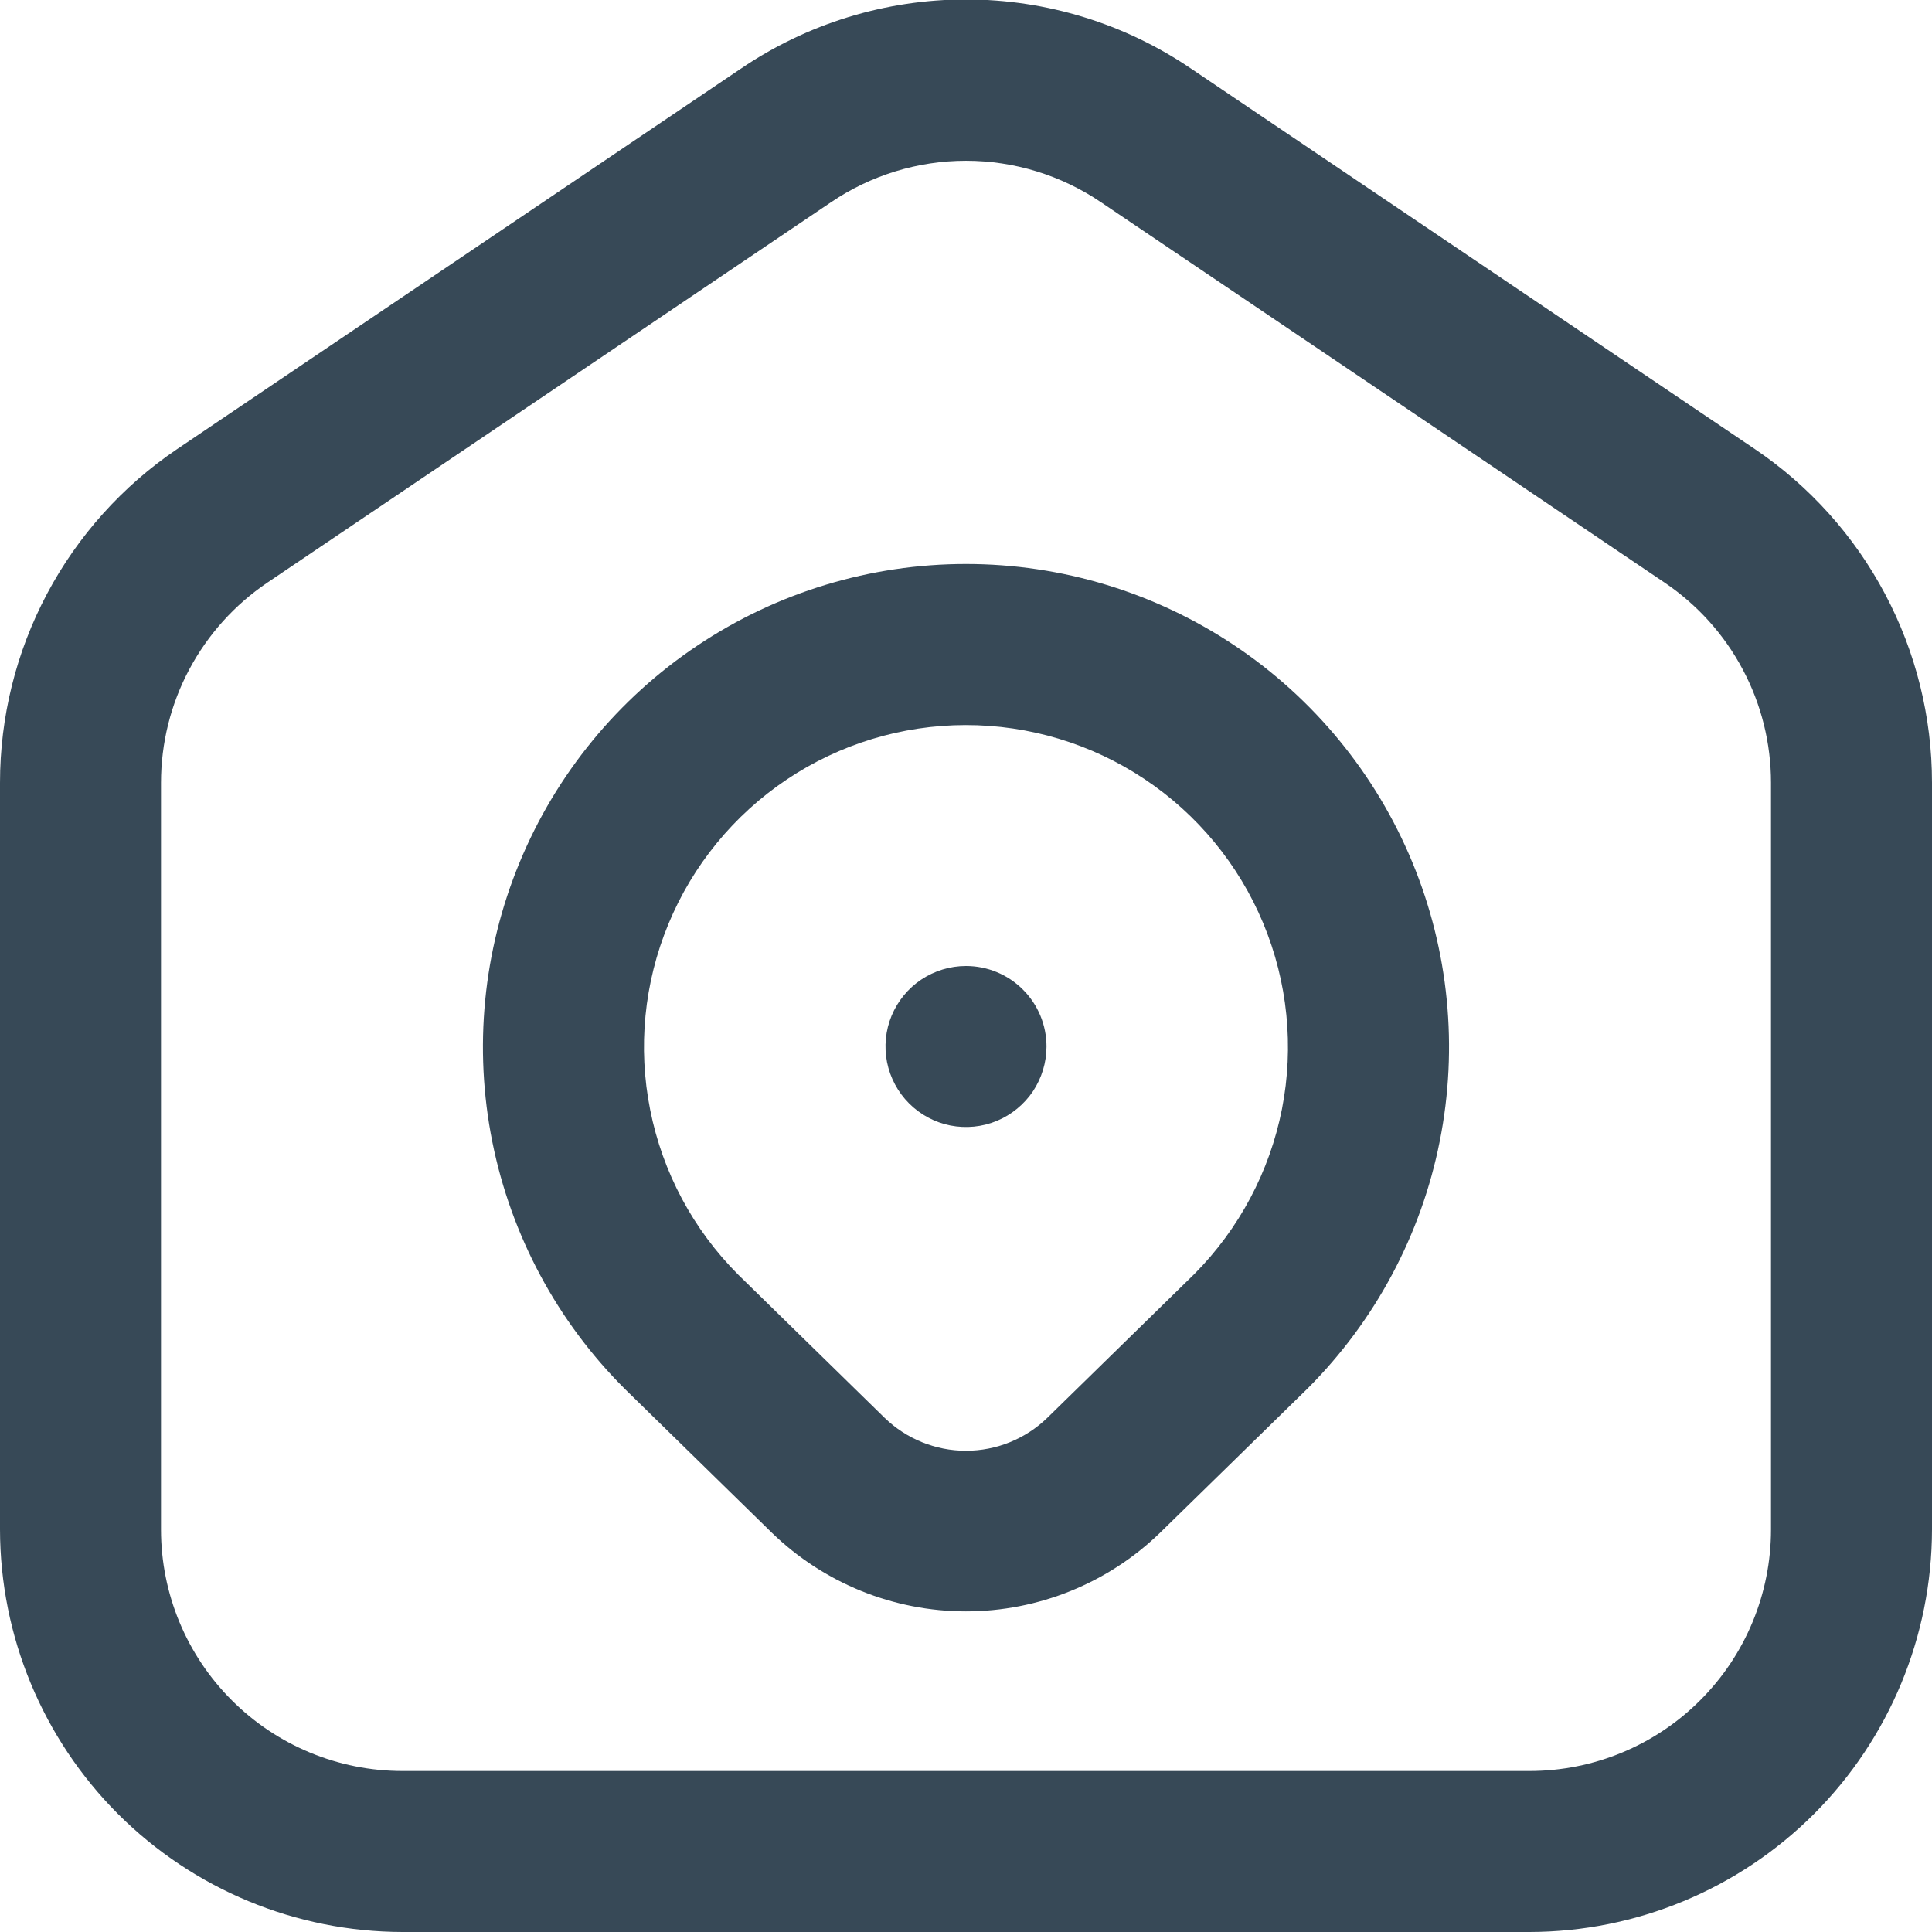 <svg width="24" height="24" viewBox="0 0 24 24" fill="none" xmlns="http://www.w3.org/2000/svg">
<g clip-path="url(#clip0_18040_93357)">
<path d="M21.8 5.579L14.8 0.855C13.974 0.293 12.999 -0.007 12 -0.007C11.001 -0.007 10.026 0.293 9.2 0.855L2.2 5.579C1.522 6.037 0.967 6.655 0.584 7.377C0.2 8.1 -0 8.906 6.43539e-07 9.724V19C0.002 20.326 0.529 21.596 1.466 22.534C2.404 23.471 3.674 23.998 5 24H19C20.326 23.998 21.596 23.471 22.534 22.534C23.471 21.596 23.998 20.326 24 19V9.724C24 8.906 23.8 8.1 23.416 7.377C23.033 6.655 22.478 6.037 21.8 5.579ZM22 19C22 19.796 21.684 20.559 21.121 21.121C20.559 21.684 19.796 22 19 22H5C4.204 22 3.441 21.684 2.879 21.121C2.316 20.559 2 19.796 2 19V9.724C2 9.233 2.12 8.749 2.351 8.316C2.582 7.882 2.915 7.512 3.322 7.237L10.322 2.513C10.817 2.177 11.402 1.997 12 1.997C12.598 1.997 13.183 2.177 13.678 2.513L20.678 7.237C21.085 7.512 21.419 7.882 21.649 8.316C21.88 8.749 22 9.233 22 9.724V19ZM12 7.006C10.812 7.006 9.651 7.358 8.664 8.019C7.677 8.679 6.907 9.617 6.454 10.715C6 11.813 5.883 13.021 6.116 14.185C6.35 15.35 6.923 16.419 7.765 17.257L9.589 19.041C10.235 19.667 11.1 20.017 11.999 20.017C12.899 20.017 13.764 19.667 14.41 19.041L16.243 17.249C17.082 16.41 17.654 15.341 17.885 14.177C18.117 13.013 17.998 11.806 17.544 10.71C17.09 9.613 16.321 8.676 15.334 8.017C14.347 7.358 13.187 7.006 12 7.006ZM14.836 15.827L13.011 17.612C12.74 17.875 12.377 18.022 11.999 18.022C11.622 18.022 11.259 17.875 10.988 17.612L9.171 15.835C8.612 15.276 8.231 14.564 8.077 13.788C7.922 13.013 8.001 12.209 8.303 11.479C8.605 10.748 9.117 10.123 9.774 9.683C10.431 9.243 11.203 9.008 11.994 9.007C12.784 9.006 13.558 9.239 14.216 9.677C14.874 10.115 15.388 10.738 15.692 11.468C15.996 12.198 16.077 13.002 15.925 13.777C15.772 14.553 15.393 15.266 14.836 15.827ZM13 13C13 13.198 12.941 13.391 12.832 13.556C12.722 13.72 12.565 13.848 12.383 13.924C12.2 14 11.999 14.019 11.805 13.981C11.611 13.942 11.433 13.847 11.293 13.707C11.153 13.567 11.058 13.389 11.019 13.195C10.981 13.001 11 12.8 11.076 12.617C11.152 12.435 11.28 12.278 11.444 12.169C11.609 12.059 11.802 12 12 12C12.265 12 12.52 12.105 12.707 12.293C12.895 12.48 13 12.735 13 13Z" fill="#374957"/>
</g>
<defs>
<clipPath id="clip0_18040_93357">
<rect width="24" height="24" fill="white"/>
</clipPath>
</defs>
</svg>
